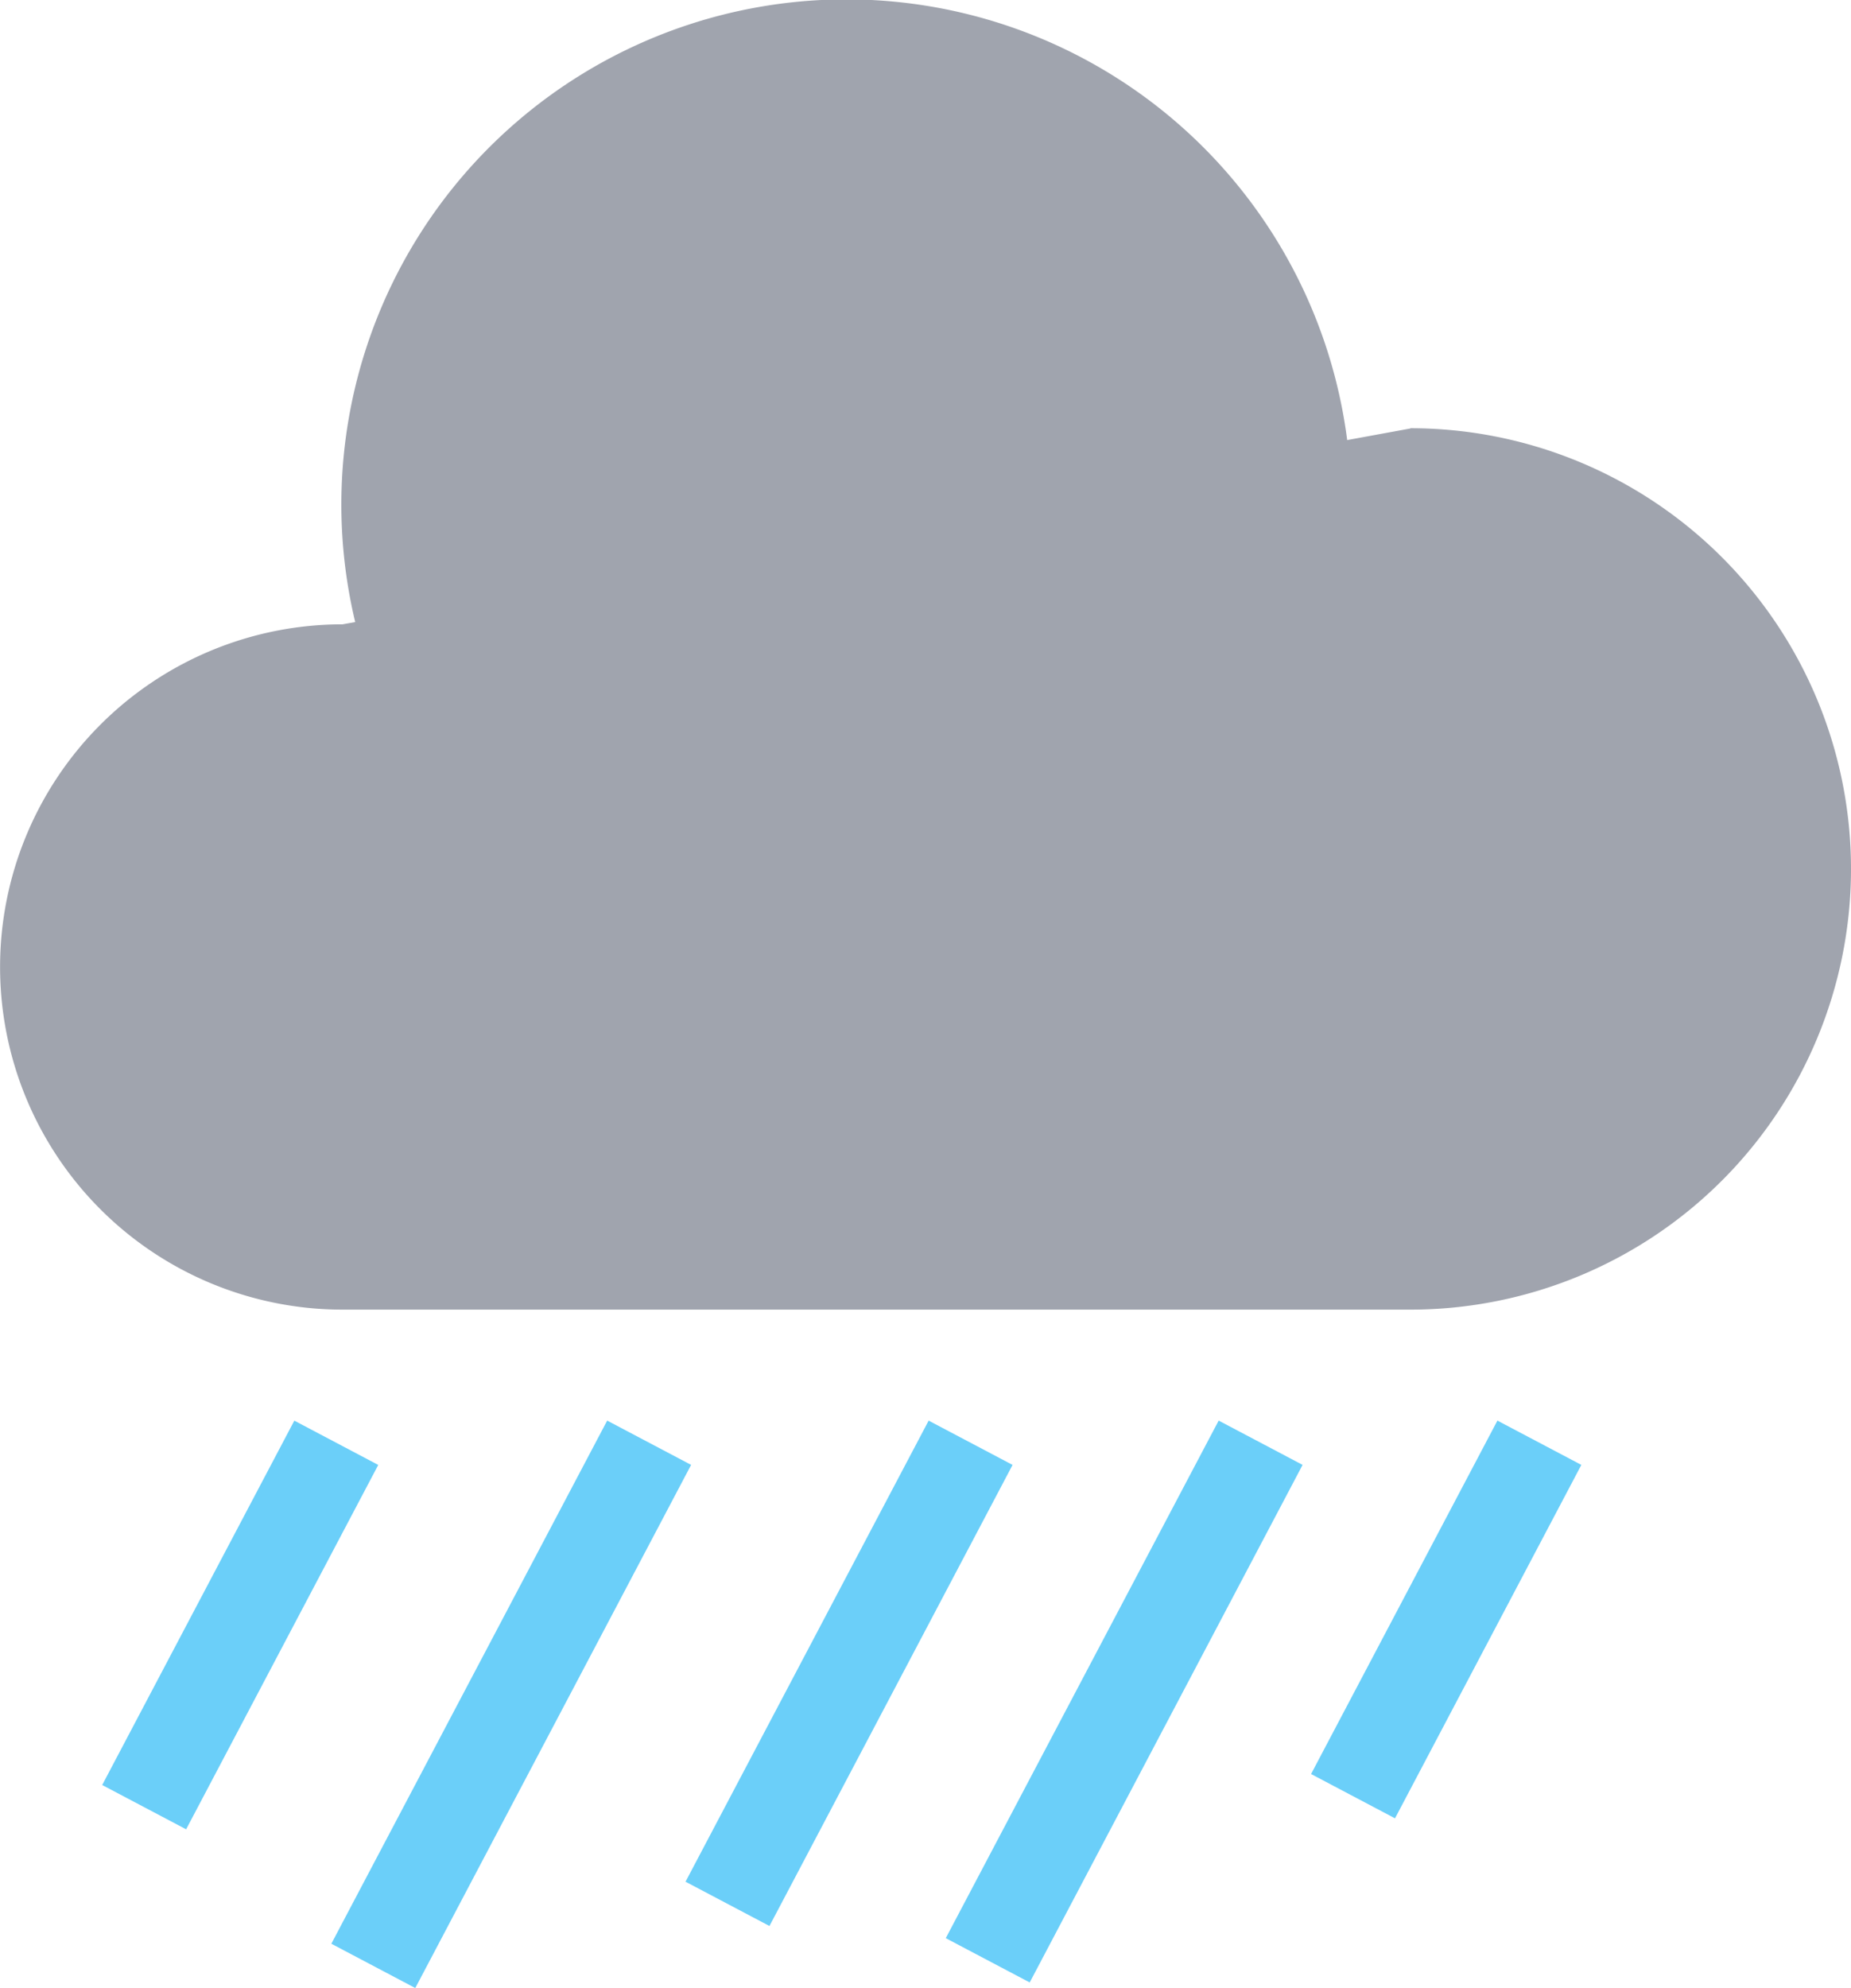 <svg id="Layer_1" data-name="Layer 1" xmlns="http://www.w3.org/2000/svg" viewBox="0 0 237.78 255.29"><defs><style>.cls-1{fill:#a0a4ae;}.cls-2{fill:#6bcff9;}</style></defs><title>10n</title><g id="shower"><path id="Cloudy" class="cls-1" d="M190.3,55.24l-8.13,1.49A64.87,64.87,0,1,0,54.74,80.1l-1.62.29a44,44,0,0,0,0,88H190.3a56.59,56.59,0,0,0,0-113.18Z" transform="translate(-9.11 -0.22)"/><rect class="cls-2" x="33.86" y="182.43" width="12.19" height="52.9" transform="translate(92.97 5.27) rotate(27.81)"/><rect class="cls-2" x="68.67" y="181.1" width="12.19" height="75.95" transform="translate(101.75 -9.8) rotate(27.81)"/><rect class="cls-2" x="112.06" y="181.62" width="12.19" height="66.94" transform="translate(104.91 -30.5) rotate(27.81)"/><rect class="cls-2" x="147.41" y="181.15" width="12.19" height="75.14" transform="translate(110.68 -46.58) rotate(27.81)"/><rect class="cls-2" x="188.78" y="182.53" width="12.19" height="51.31" transform="translate(110.54 -67.1) rotate(27.81)"/></g></svg>